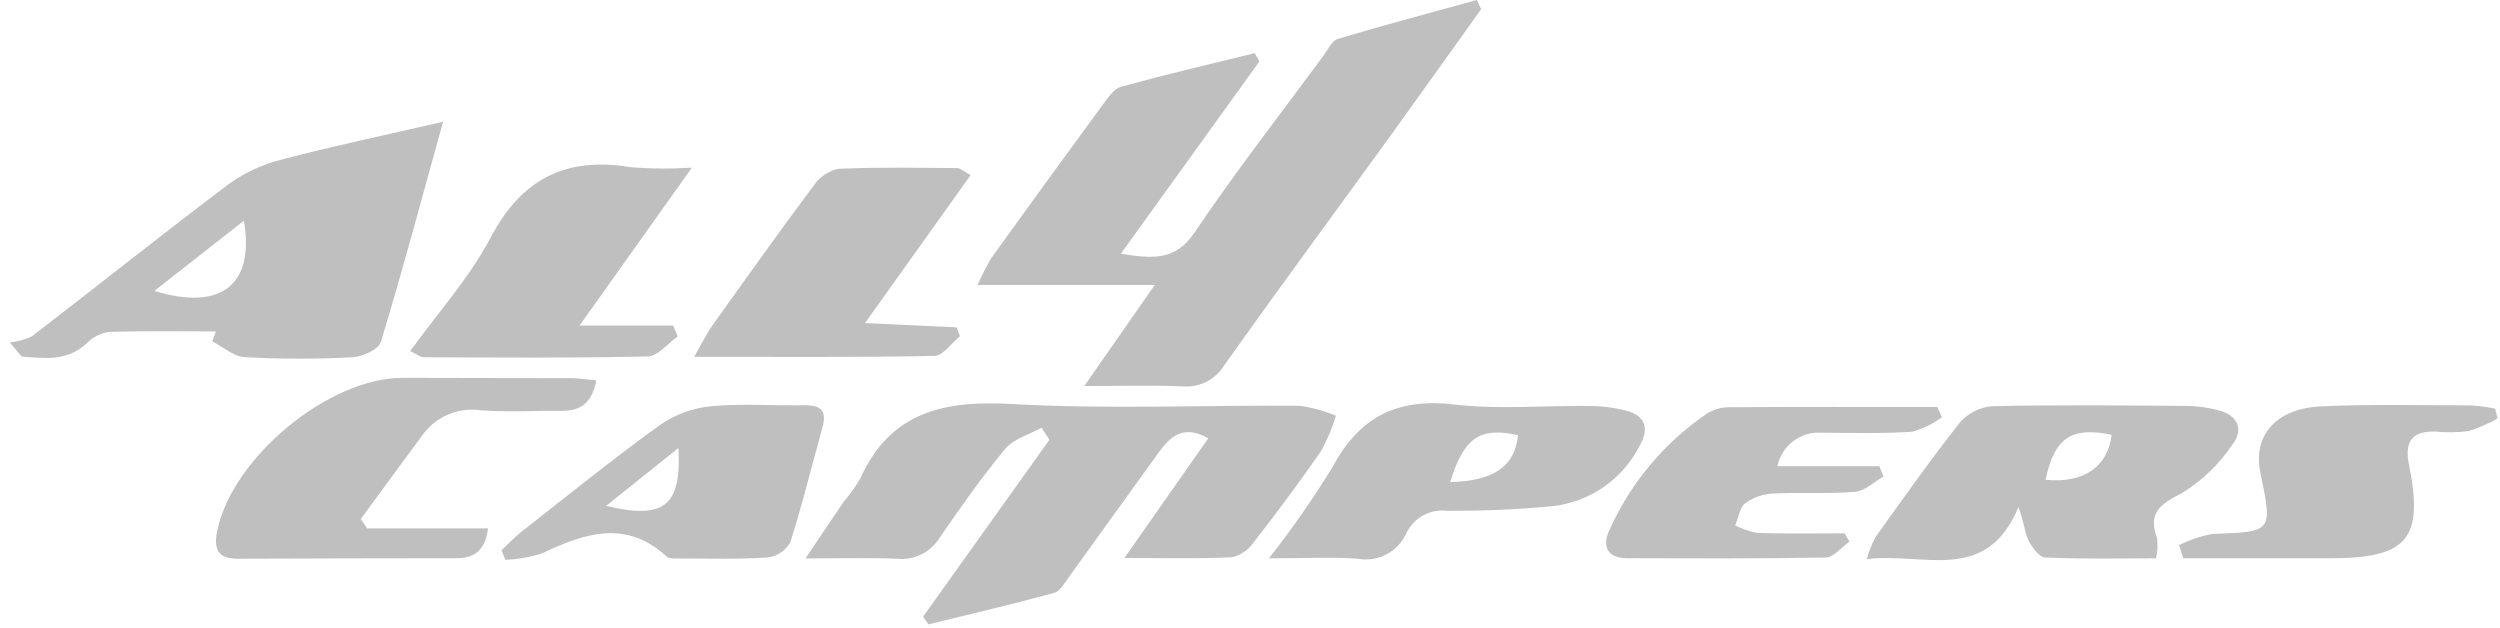 <svg width="195" height="49" viewBox="0 0 195 49" fill="none" xmlns="http://www.w3.org/2000/svg">
<path d="M98.233 4.792L87.425 19.792C89.965 20.198 91.692 20.335 93.178 18.13C96.352 13.422 99.849 8.93 103.22 4.358C103.568 3.886 103.88 3.175 104.346 3.035C107.942 1.957 111.574 1 115.197 0L115.528 0.715C113.146 4.043 110.779 7.381 108.379 10.696C104.092 16.616 99.749 22.496 95.516 28.454C95.181 29.019 94.692 29.477 94.107 29.774C93.522 30.072 92.864 30.198 92.21 30.137C89.894 30.037 87.57 30.111 84.574 30.111L90.074 22.224H76.254C76.571 21.494 76.933 20.785 77.34 20.101C80.229 16.087 83.137 12.087 86.064 8.101C86.444 7.584 86.903 6.912 87.449 6.763C90.897 5.819 94.391 5 97.869 4.145L98.233 4.792Z" fill="#BFBFBF"/>
<path d="M81.24 33.362C80.28 33.897 79.066 34.22 78.41 35.009C76.571 37.218 74.915 39.586 73.284 41.958C72.934 42.517 72.434 42.966 71.84 43.253C71.246 43.54 70.584 43.654 69.929 43.581C67.763 43.489 65.589 43.557 62.829 43.557C64.046 41.749 64.914 40.441 65.801 39.146C66.28 38.587 66.71 37.987 67.086 37.353C69.449 32.084 73.66 31.214 78.986 31.515C86.423 31.936 93.902 31.589 101.362 31.651C102.337 31.786 103.292 32.046 104.201 32.426C103.913 33.383 103.526 34.306 103.044 35.181C101.368 37.608 99.598 39.973 97.789 42.303C97.387 42.89 96.781 43.305 96.089 43.467C93.526 43.594 90.954 43.522 87.703 43.522L94.248 34.184C92.284 33.076 91.266 34.072 90.371 35.302C88.028 38.525 85.721 41.773 83.381 45.002C83.043 45.469 82.681 46.121 82.204 46.25C78.962 47.132 75.688 47.898 72.424 48.701L71.999 48.101L81.856 34.301L81.244 33.364" fill="#BFBFBF"/>
<path d="M46.51 29.671C46.18 31.399 45.322 32.051 43.858 32.041C41.716 32.021 39.558 32.173 37.435 31.995C36.557 31.88 35.664 32.011 34.857 32.376C34.05 32.74 33.361 33.322 32.866 34.056C31.28 36.192 29.715 38.341 28.14 40.488L28.64 41.215H38.07C37.828 43.026 36.924 43.539 35.597 43.542C29.91 43.554 24.222 43.552 18.536 43.581C16.978 43.589 16.664 42.809 16.936 41.442C18.088 35.694 25.66 29.442 31.436 29.472C35.794 29.496 40.152 29.477 44.51 29.496C45.132 29.496 45.754 29.602 46.502 29.671" fill="#BFBFBF"/>
<path d="M31.996 27.387C34.176 24.366 36.626 21.65 38.28 18.514C40.72 13.89 44.197 12.206 49.212 13.044C50.794 13.169 52.382 13.18 53.966 13.077L45.207 25.39H52.507L52.861 26.244C52.085 26.787 51.318 27.784 50.53 27.802C44.707 27.938 38.879 27.884 33.053 27.867C32.798 27.867 32.544 27.644 31.995 27.387" fill="#BFBFBF"/>
<path d="M74.881 26.222C74.218 26.758 73.563 27.747 72.889 27.761C66.802 27.882 60.712 27.832 54.144 27.832C54.76 26.767 55.117 26.017 55.592 25.351C58.199 21.696 60.807 18.039 63.492 14.44C63.938 13.787 64.618 13.332 65.392 13.167C68.481 13.029 71.578 13.089 74.673 13.112C74.922 13.112 75.173 13.368 75.705 13.664L67.468 25.201L74.608 25.533L74.88 26.221" fill="#BFBFBF"/>
<path d="M151.471 32.543C150.776 33.059 149.992 33.442 149.159 33.674C146.809 33.835 144.441 33.764 142.08 33.754C141.287 33.696 140.501 33.929 139.869 34.409C139.236 34.889 138.8 35.583 138.643 36.362H146.589L146.911 37.17C146.173 37.587 145.46 38.298 144.693 38.363C142.568 38.541 140.417 38.388 138.284 38.497C137.507 38.536 136.758 38.799 136.128 39.255C135.688 39.598 135.594 40.387 135.347 40.978C135.889 41.26 136.47 41.46 137.071 41.571C139.339 41.641 141.611 41.599 143.88 41.599L144.256 42.247C143.641 42.679 143.033 43.473 142.409 43.485C137.247 43.585 132.082 43.553 126.918 43.539C125.325 43.539 124.946 42.563 125.545 41.322C127.187 37.67 129.804 34.542 133.109 32.281C133.609 31.959 134.189 31.78 134.784 31.764C140.223 31.726 145.663 31.741 151.103 31.741L151.47 32.541" fill="#BFBFBF"/>
<path d="M169.966 42.524C170.789 42.108 171.667 41.812 172.574 41.646C177.274 41.481 177.274 41.526 176.309 36.874C175.709 33.974 177.509 31.854 181.068 31.694C184.968 31.519 188.887 31.615 192.797 31.623C193.411 31.665 194.021 31.75 194.623 31.877C194.685 32.13 194.748 32.384 194.81 32.637C194.092 33.05 193.331 33.382 192.541 33.628C191.662 33.735 190.774 33.746 189.893 33.662C188.099 33.624 187.554 34.488 187.893 36.194C189.07 42.045 187.802 43.544 181.755 43.545H170.299L169.966 42.522" fill="#BFBFBF"/>
<path d="M22.03 12.429C20.539 12.794 19.13 13.438 17.88 14.329C12.696 18.229 7.629 22.287 2.48 26.239C1.94 26.498 1.357 26.656 0.76 26.703L1.685 27.815C3.453 27.941 5.221 28.221 6.771 26.772C7.227 26.3 7.826 25.991 8.476 25.892C11.26 25.801 14.048 25.851 16.835 25.851C16.745 26.112 16.654 26.373 16.564 26.634C17.403 27.062 18.224 27.809 19.084 27.859C21.885 28.012 24.692 28.015 27.494 27.867C28.277 27.828 29.532 27.257 29.71 26.667C31.379 21.177 32.86 15.626 34.56 9.497C30.014 10.545 25.997 11.389 22.031 12.429H22.03ZM12.039 22.692L19.027 17.212C19.879 22.231 17.235 24.28 12.039 22.692Z" fill="#BFBFBF"/>
<path d="M173.056 32.009C172.273 31.796 171.467 31.68 170.656 31.662C165.556 31.624 160.463 31.569 155.37 31.684C154.389 31.773 153.482 32.242 152.843 32.991C150.558 35.882 148.435 38.903 146.284 41.898C146 42.444 145.773 43.017 145.605 43.609C150.023 43.071 154.93 45.59 157.434 39.562C157.856 40.594 157.883 41.407 158.199 42.085C158.465 42.656 159.049 43.466 159.524 43.485C162.378 43.616 165.24 43.55 168.171 43.55C168.284 43.038 168.313 42.511 168.256 41.99C167.506 39.974 168.52 39.305 170.224 38.441C171.776 37.479 173.106 36.198 174.124 34.682C175.015 33.532 174.585 32.401 173.061 32.006L173.056 32.009ZM159.561 37.429C160.211 34.178 161.581 33.243 164.705 33.918C164.41 36.418 162.525 37.709 159.561 37.429Z" fill="#BFBFBF"/>
<path d="M126.872 32.039C125.948 31.798 124.997 31.672 124.042 31.665C120.505 31.618 116.931 31.959 113.442 31.551C109.012 31.034 106.053 32.481 103.953 36.408C102.434 38.882 100.774 41.266 98.98 43.548C101.816 43.548 103.88 43.437 105.916 43.582C106.678 43.722 107.465 43.601 108.15 43.239C108.835 42.878 109.379 42.296 109.693 41.588C109.978 40.992 110.446 40.502 111.028 40.189C111.61 39.876 112.276 39.757 112.931 39.848C115.649 39.848 118.379 39.748 121.084 39.481C122.522 39.324 123.898 38.81 125.087 37.986C126.276 37.163 127.24 36.056 127.893 34.765C128.639 33.481 128.385 32.447 126.873 32.039H126.872ZM113.116 37.6C114.189 34.119 115.449 33.278 118.403 33.946C118.175 36.346 116.533 37.527 113.116 37.6Z" fill="#BFBFBF"/>
<path d="M62.769 31.612C60.339 31.657 57.892 31.458 55.483 31.687C54.055 31.822 52.684 32.318 51.502 33.129C47.802 35.799 44.255 38.672 40.662 41.485C40.111 41.916 39.634 42.442 39.123 42.923L39.415 43.664C40.387 43.627 41.35 43.459 42.278 43.164C45.585 41.593 48.801 40.494 51.988 43.4C52.21 43.6 52.688 43.563 53.052 43.563C55.335 43.563 57.624 43.634 59.899 43.481C60.263 43.433 60.611 43.3 60.915 43.093C61.218 42.886 61.469 42.61 61.647 42.288C62.588 39.346 63.314 36.337 64.147 33.361C64.505 32.084 64.076 31.588 62.765 31.613L62.769 31.612ZM47.275 39.458L52.919 34.944C53.154 39.466 51.83 40.544 47.275 39.458Z" fill="#BFBFBF"/>
</svg>
